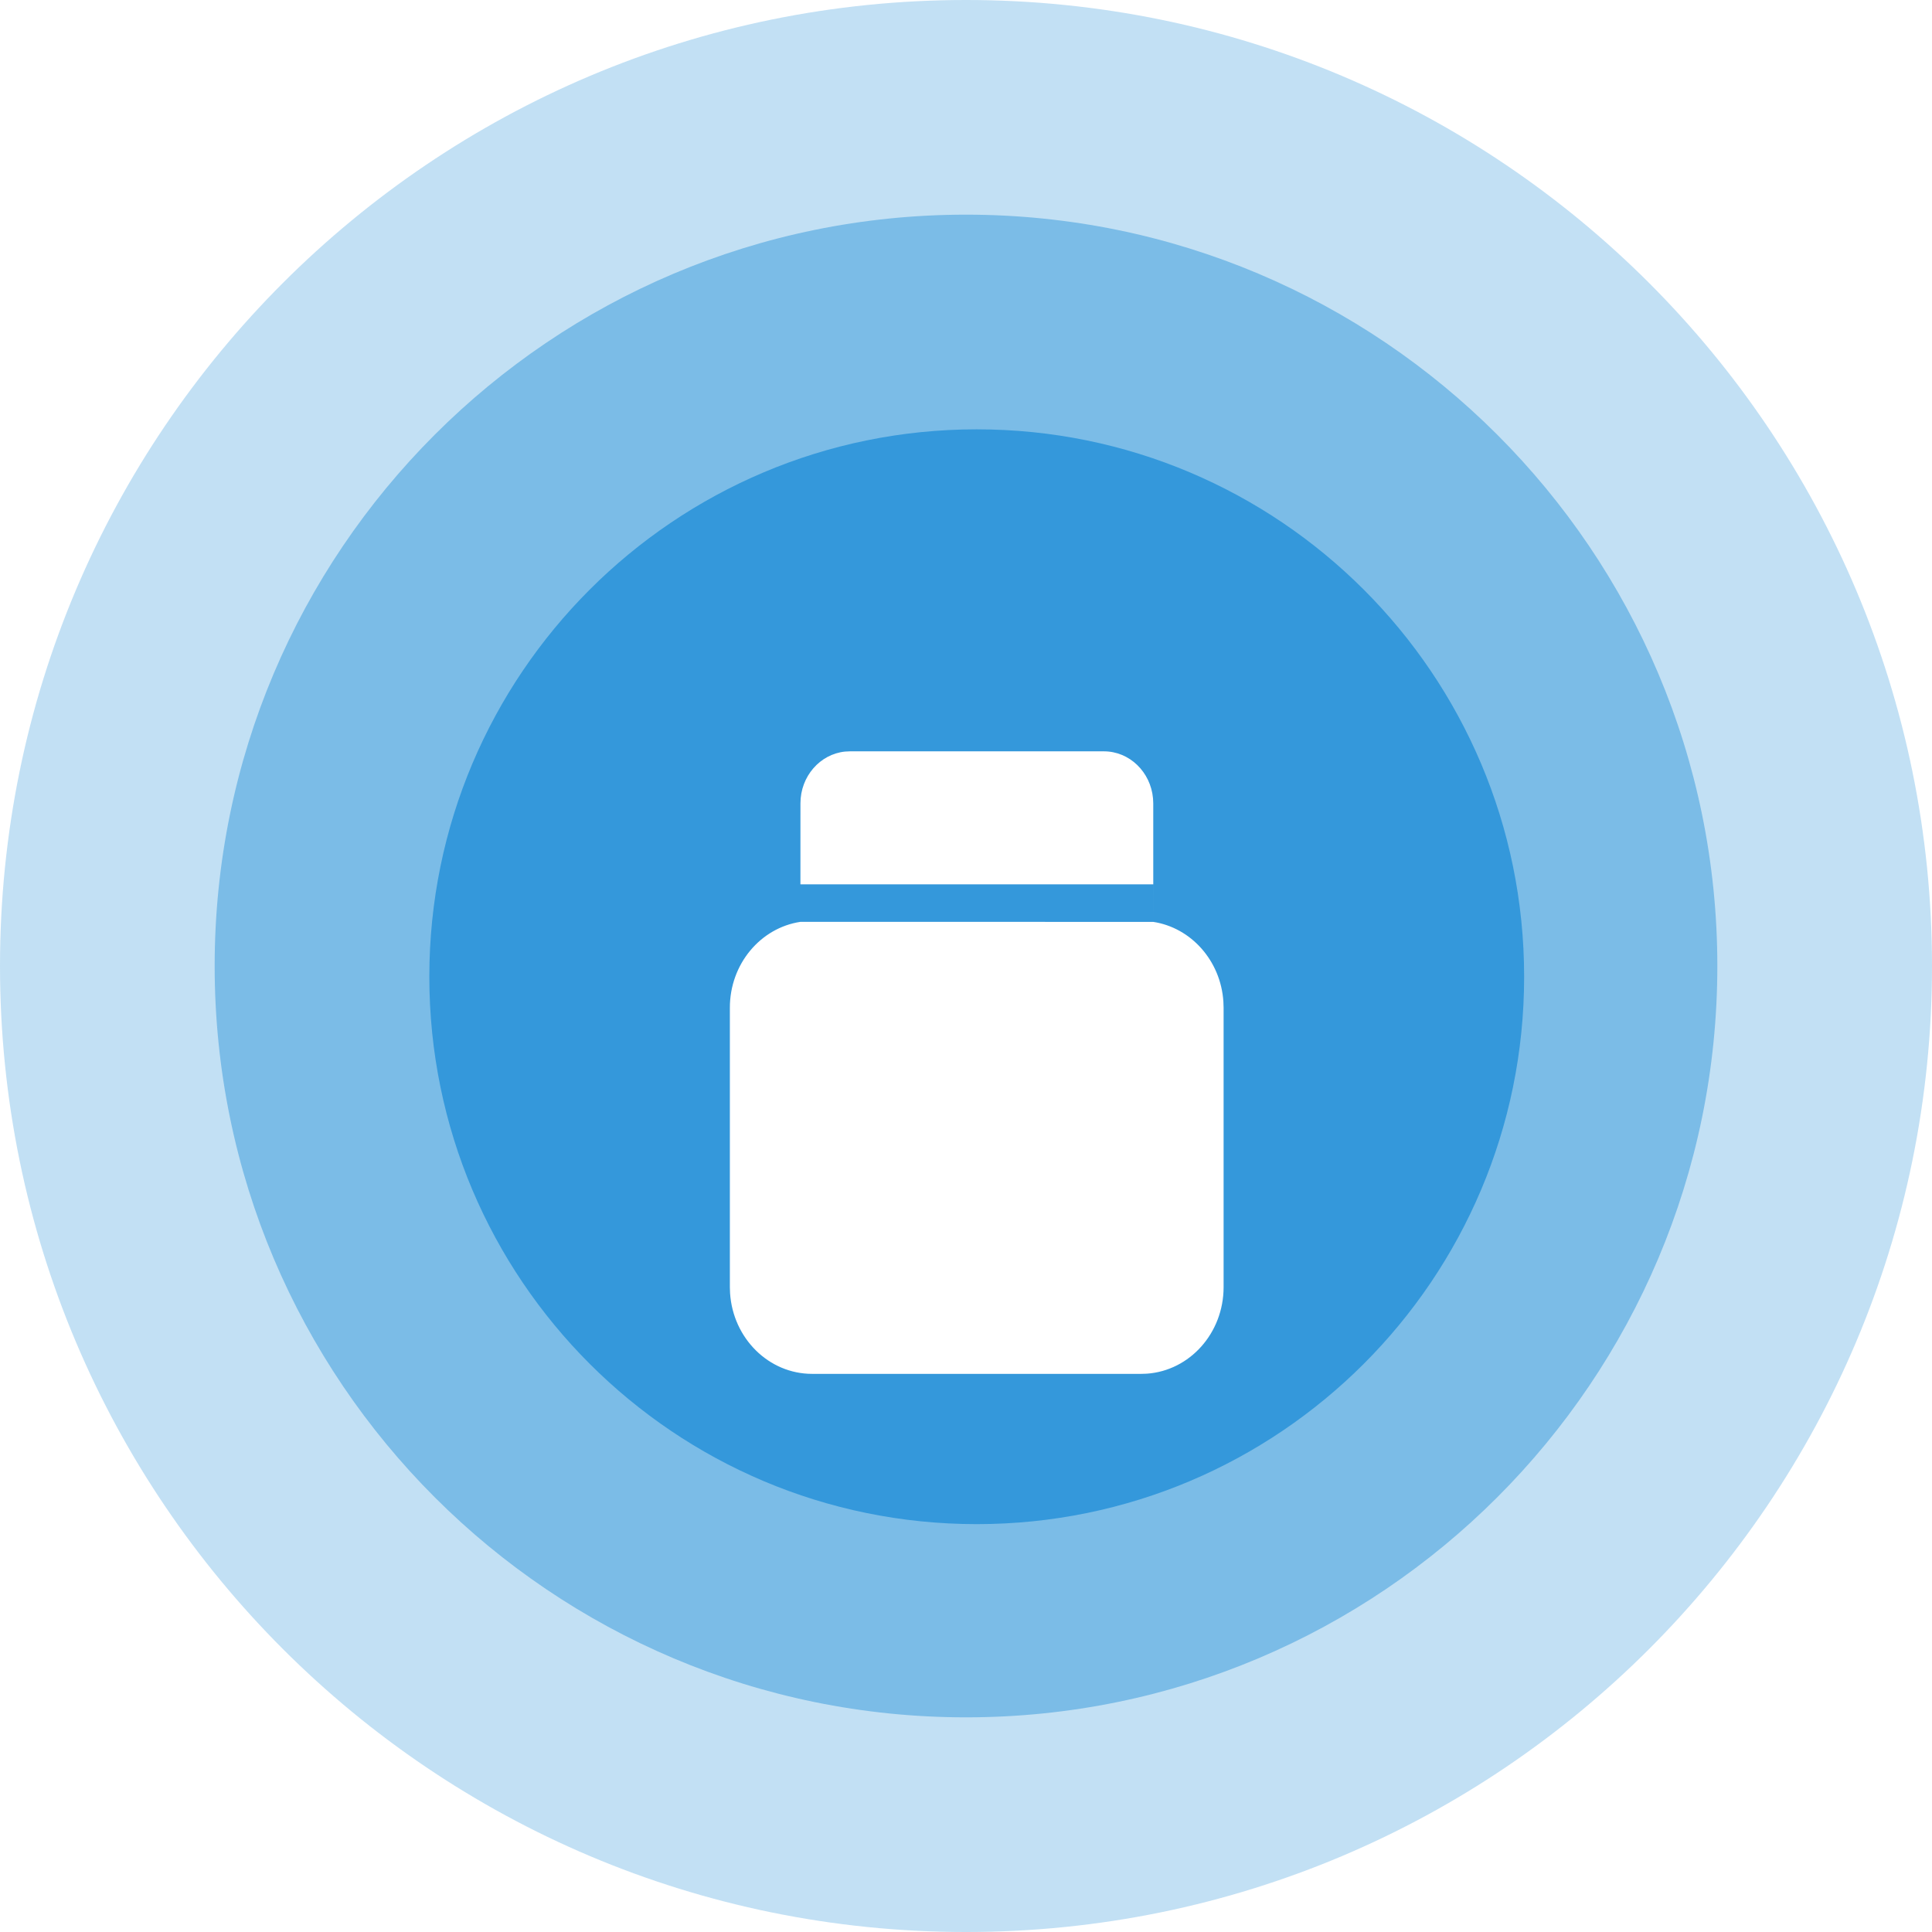 <svg width="90" height="90" viewBox="0 0 90 90" fill="none" xmlns="http://www.w3.org/2000/svg">
<path d="M90 45C90 69.853 69.853 90 45 90C20.147 90 0 69.853 0 45C0 20.147 20.147 0 45 0C69.853 0 90 20.147 90 45Z" fill="#3498DB" fill-opacity="0.3"/>
<path d="M80 45C80 64.33 64.33 80 45 80C25.67 80 10 64.33 10 45C10 25.67 25.67 10 45 10C64.33 10 80 25.67 80 45Z" fill="#3498DB" fill-opacity="0.5"/>
<path d="M71 45.5C71 59.583 59.583 71 45.5 71C31.417 71 20 59.583 20 45.5C20 31.417 31.417 20 45.5 20C59.583 20 71 31.417 71 45.5Z" fill="#3498DB"/>
<g filter="url(#filter0_d)">
<path d="M51.423 31C52.618 31 53.601 31.961 53.712 33.191L53.723 33.424L53.724 38.945C55.488 39.215 56.864 40.754 56.99 42.655L57 42.943V55.96C57 58.098 55.424 59.849 53.429 59.991L53.167 60H37.833C35.804 60 34.144 58.339 34.009 56.236L34 55.96V42.943C34 40.906 35.429 39.222 37.288 38.943L53.724 38.945L53.723 37.196H37.287L37.288 33.424C37.288 32.164 38.2 31.129 39.366 31.011L39.588 31H51.423Z" fill="white"/>
</g>
<defs>
<filter id="filter0_d" x="30" y="31" width="31" height="37" filterUnits="userSpaceOnUse" color-interpolation-filters="sRGB">
<feFlood flood-opacity="0" result="BackgroundImageFix"/>
<feColorMatrix in="SourceAlpha" type="matrix" values="0 0 0 0 0 0 0 0 0 0 0 0 0 0 0 0 0 0 127 0"/>
<feOffset dy="4"/>
<feGaussianBlur stdDeviation="2"/>
<feColorMatrix type="matrix" values="0 0 0 0 0 0 0 0 0 0 0 0 0 0 0 0 0 0 0.25 0"/>
<feBlend mode="normal" in2="BackgroundImageFix" result="effect1_dropShadow"/>
<feBlend mode="normal" in="SourceGraphic" in2="effect1_dropShadow" result="shape"/>
</filter>
</defs>
</svg>
